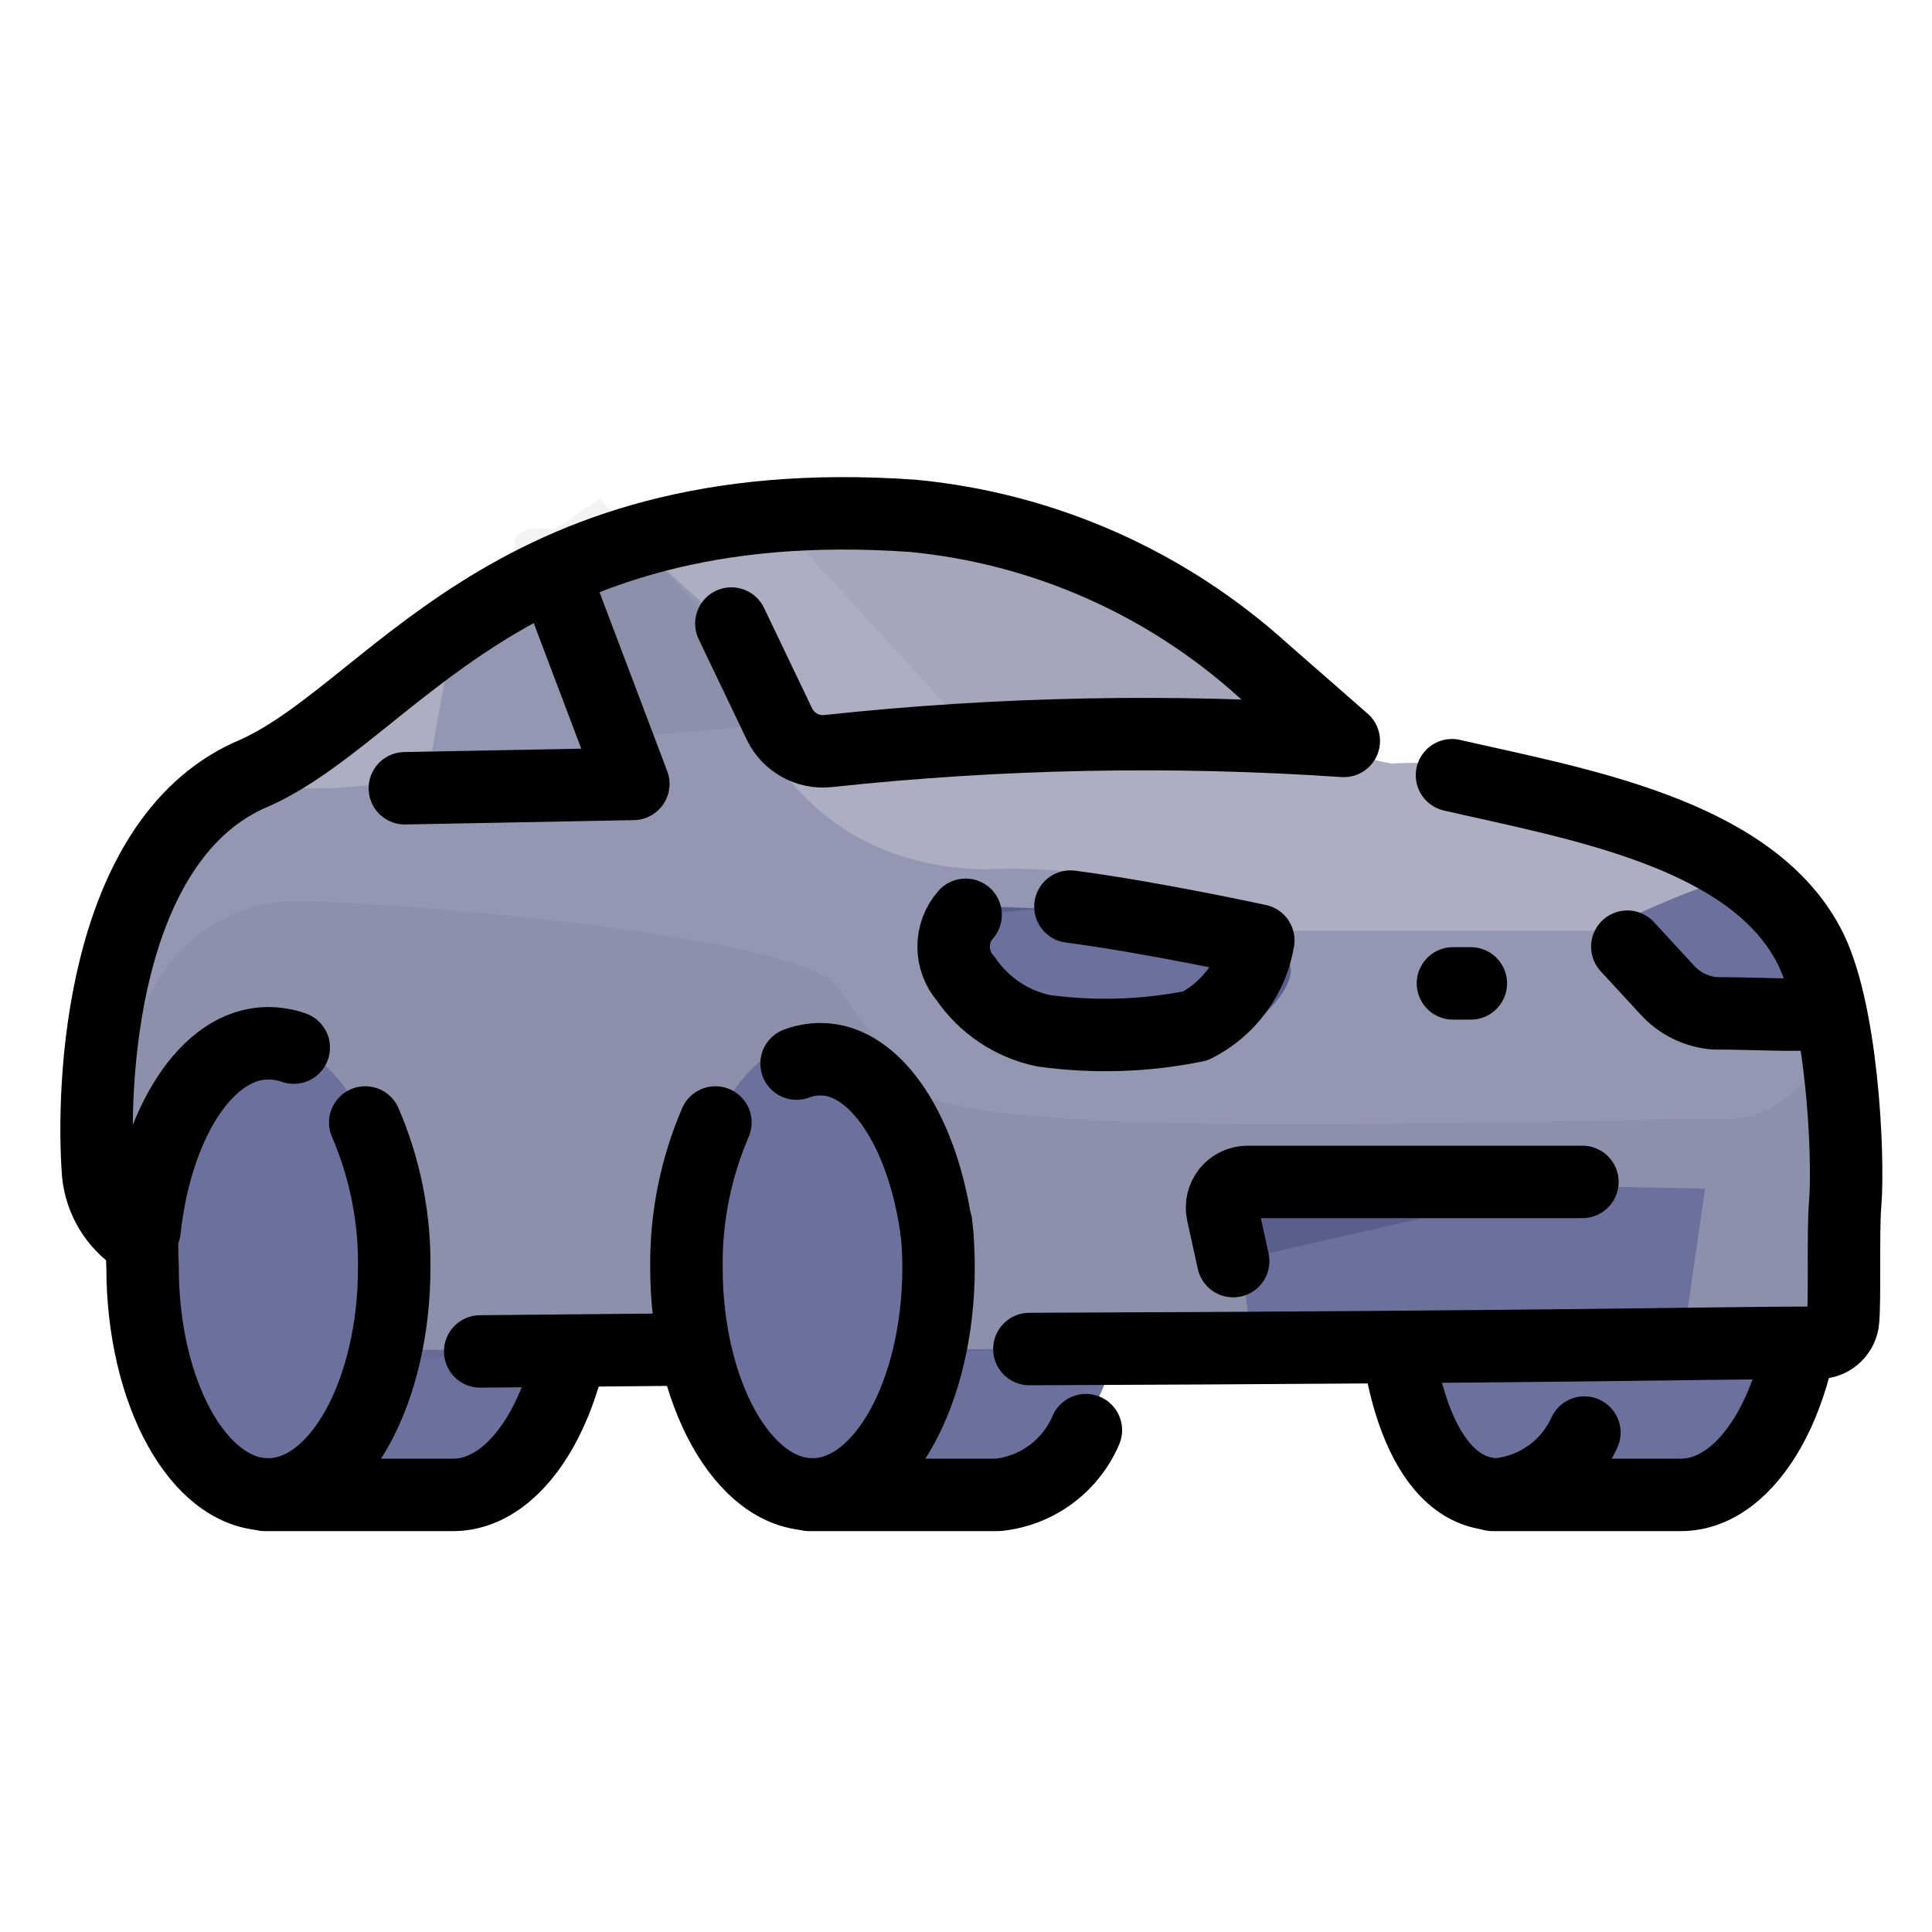 <svg width="40" height="40" viewBox="0 0 40 40" fill="none" xmlns="http://www.w3.org/2000/svg">
<path d="M30.872 26.25C30.913 27.842 31.203 29.418 31.732 30.92H34.592C36.032 30.92 37.542 28.81 37.542 26.22C37.542 23.63 35.542 20.38 34.122 20.38C34.032 20.38 31.842 21.3 31.842 21.3C31.253 22.887 30.925 24.558 30.872 26.25H30.872Z" fill="#6C709C"/>
<path d="M33.412 21.33C34.852 21.33 37.412 23.65 37.412 26.25C37.412 28.85 36.242 30.95 34.802 30.95H30.902" stroke="black" stroke-width="1.5" stroke-linecap="round" stroke-linejoin="round"/>
<path d="M28.832 26.25C28.832 28.84 29.573 30.95 31.012 30.95C32.453 30.95 33.623 28.84 33.623 26.25C33.623 23.66 32.453 21.33 31.012 21.33C29.573 21.33 28.832 23.65 28.832 26.25Z" fill="#6C709C"/>
<path d="M29.442 23.24C29.026 24.185 28.818 25.208 28.832 26.24C28.832 28.83 29.573 30.94 31.012 30.94C31.795 30.864 32.477 30.376 32.803 29.66" stroke="black" stroke-width="1.5" stroke-linecap="round" stroke-linejoin="round"/>
<path d="M33.572 25.35C33.342 23.18 32.282 21.35 31.012 21.35C30.835 21.353 30.659 21.387 30.492 21.45" stroke="black" stroke-width="1.5" stroke-linecap="round" stroke-linejoin="round"/>
<path d="M16.672 26.25C16.713 27.842 17.003 29.418 17.532 30.92H20.392C21.832 30.92 23.342 28.81 23.342 26.22C23.342 23.63 21.342 20.38 19.922 20.38C19.832 20.38 17.652 21.51 17.652 21.51C17.043 23.018 16.711 24.624 16.672 26.25V26.25Z" fill="#6C709C"/>
<path d="M22.482 29.61C22.164 30.354 21.467 30.867 20.662 30.95H16.752" stroke="black" stroke-width="1.5" stroke-linecap="round" stroke-linejoin="round"/>
<path d="M5.412 26.25C5.453 27.842 5.743 29.418 6.272 30.92H9.132C10.572 30.92 12.082 28.81 12.082 26.22C12.082 23.63 10.082 20.59 8.662 20.59C8.572 20.59 6.382 21.51 6.382 21.51C5.779 23.019 5.45 24.625 5.412 26.25H5.412Z" fill="#6C709C"/>
<path d="M7.992 21.55C9.432 21.55 11.992 23.65 11.992 26.25C11.992 28.85 10.822 30.95 9.382 30.95H5.482" stroke="black" stroke-width="1.5" stroke-linecap="round" stroke-linejoin="round"/>
<path d="M38.142 27.88C38.142 27.88 38.552 21.62 37.722 20.02C36.282 17.22 33.522 16.39 30.432 16.02C29.419 15.938 28.416 15.767 27.432 15.51C25.797 13.949 24.067 12.489 22.252 11.14C20.602 10.28 19.192 10.54 13.052 10.88C9.742 12.704 6.534 14.706 3.442 16.88C2.512 17.35 1.442 23 2.582 25.16C3.722 27.32 3.142 27.95 3.142 27.95C3.142 27.95 38.372 27.93 38.142 27.88Z" fill="#9497B2"/>
<path d="M12.818 10.93C13.678 10.93 13.79 10.43 15.5 10.5C22.22 10.76 22.223 11.18 22.223 11.18L26.762 15.3L28.762 15.81C28.762 15.81 33.763 15.48 36.042 17.73C36.703 18.37 37.803 18.1 36.483 19.1C36.483 19.1 36.032 19.75 35.483 19.4C34.962 19.219 34.405 19.174 33.862 19.27H26.672C26.003 19.27 23.942 17.83 20.372 18C15.443 17.88 14.902 12.81 14.902 12.81" fill="#ADAEC2"/>
<path opacity="0.05" d="M18.792 22.47C19.892 23.7 31.332 23.16 35.712 23.17C36.484 23.179 37.193 22.743 37.532 22.05C37.787 21.311 37.787 20.509 37.532 19.77C36.312 19.62 37.832 21.01 37.832 21.01C37.832 21.01 37.642 21.25 38.172 22.33C38.311 22.963 38.365 23.612 38.332 24.26C38.17 25.433 38.106 26.617 38.142 27.8H28.022L13.082 28.13L2.712 28.08C2.712 28.08 3.072 28.39 2.552 25.3C2.212 23.32 2.142 22.47 3.142 20.55C3.668 19.462 4.737 18.741 5.942 18.66C7.402 18.61 16.462 19.31 17.322 20.42L18.792 22.47Z" fill="black"/>
<path d="M35.302 24.61L25.832 24.42L25.622 25.24L25.912 27.92H34.822L35.302 24.61Z" fill="#6C709C"/>
<ellipse cx="16.822" cy="26.25" rx="2.61" ry="4.7" fill="#6C709C"/>
<path d="M14.812 23.24C14.405 24.187 14.2 25.209 14.212 26.24C14.212 28.83 15.382 30.94 16.822 30.94C18.262 30.94 19.432 28.83 19.432 26.24C19.431 25.939 19.415 25.639 19.382 25.34" stroke="black" stroke-width="1.5" stroke-linecap="round" stroke-linejoin="round"/>
<path d="M19.402 25.57C19.142 23.47 18.142 21.93 16.992 21.93C16.822 21.93 16.652 21.96 16.492 22.02" stroke="black" stroke-width="1.5" stroke-linecap="round" stroke-linejoin="round"/>
<ellipse cx="5.552" cy="26.25" rx="2.61" ry="4.7" fill="#6C709C"/>
<path d="M7.562 23.24C7.97 24.187 8.175 25.209 8.162 26.24C8.162 28.83 6.992 30.94 5.552 30.94C4.112 30.94 2.952 28.83 2.952 26.24C2.937 25.94 2.937 25.64 2.952 25.34" stroke="black" stroke-width="1.5" stroke-linecap="round" stroke-linejoin="round"/>
<path d="M2.992 25.47C3.232 23.26 4.282 21.6 5.552 21.6C5.733 21.6 5.912 21.63 6.082 21.69" stroke="black" stroke-width="1.5" stroke-linecap="round" stroke-linejoin="round"/>
<path opacity="0.05" d="M13.502 15.22L16.613 14.94L12.422 10.32L11.512 10.94C10.852 10.94 10.512 10.94 10.703 11.6H11.373L13.502 15.22Z" fill="black"/>
<path opacity="0.05" d="M19.753 14.78H26.312L20.962 10.43L15.562 10.21L19.753 14.78Z" fill="black"/>
<path d="M25.652 21.27C24.306 21.514 22.922 21.452 21.602 21.09C20.839 20.848 20.179 20.355 19.732 19.69L19.462 18.75C19.462 18.75 24.102 18.75 25.862 19.46C26.116 19.554 26.358 19.678 26.582 19.83C27.072 20.11 26.192 21.2 25.652 21.27Z" fill="#5A5E8C"/>
<path d="M19.992 18.94C19.661 19.317 19.661 19.883 19.992 20.26C20.369 20.815 20.946 21.202 21.602 21.34C22.651 21.485 23.715 21.451 24.752 21.24C25.442 20.889 25.924 20.233 26.052 19.47C26.052 19.47 23.842 18.99 22.162 18.77" fill="#6C709C"/>
<path d="M19.992 18.94C19.661 19.317 19.661 19.883 19.992 20.26C20.369 20.815 20.946 21.202 21.602 21.34C22.651 21.485 23.715 21.451 24.752 21.24C25.442 20.889 25.924 20.233 26.052 19.47C26.052 19.47 23.842 18.99 22.162 18.77" stroke="black" stroke-width="1.5" stroke-linecap="round" stroke-linejoin="round"/>
<path d="M36.422 19.26C36.422 19.26 36.192 18.02 35.182 18.39C34.6 18.607 34.029 18.854 33.472 19.13C33.472 19.13 33.352 21.03 34.742 20.95C35.557 20.876 36.362 20.715 37.142 20.47L36.422 19.26Z" fill="#6C709C"/>
<path d="M33.692 19.6L34.512 20.49C34.769 20.777 35.128 20.953 35.512 20.98C36.292 20.98 37.402 21.04 37.422 20.98" stroke="black" stroke-width="1.5" stroke-linecap="round" stroke-linejoin="round"/>
<path d="M9.5 12.5L8.842 16.11C8.842 16.11 6.27 16.5 5.81 16.23C5.35 15.96 7.16 14.75 7.22 14.37C7.46 13.5 9.5 12.5 9.5 12.5Z" fill="#ADAEC2"/>
<path d="M11.682 12.45L13.112 16.23L8.382 16.32" stroke="black" stroke-width="1.5" stroke-linecap="round" stroke-linejoin="round"/>
<path d="M9.942 27.98L14.232 27.94" stroke="black" stroke-width="1.5" stroke-linecap="round" stroke-linejoin="round"/>
<path d="M15.142 12.91L16.142 15C16.328 15.374 16.727 15.594 17.142 15.55C20.689 15.168 24.263 15.098 27.822 15.34L26.142 13.87C24.134 12.057 21.596 10.938 18.902 10.68C10.382 10.08 8.082 14.85 5.142 16.06C2.082 17.47 1.892 22.47 2.032 24.3C2.087 24.846 2.384 25.338 2.842 25.64" stroke="black" stroke-width="1.5" stroke-linecap="round" stroke-linejoin="round"/>
<path d="M30.062 16.05C32.633 16.64 36.193 17.24 37.432 19.54C38.142 20.84 38.282 23.94 38.203 24.92C38.153 25.44 38.203 27.05 38.153 27.38C38.109 27.622 37.899 27.799 37.653 27.8C35.542 27.8 32.443 27.89 21.312 27.93" stroke="black" stroke-width="1.5" stroke-linecap="round" stroke-linejoin="round"/>
<path d="M30.452 20.36H30.082H30.452Z" fill="#6C709C"/>
<path d="M30.452 20.36H30.082" stroke="black" stroke-width="1.5" stroke-linecap="round" stroke-linejoin="round"/>
<path d="M32.762 24.47H25.832C25.672 24.47 25.52 24.541 25.419 24.666C25.319 24.79 25.279 24.953 25.312 25.11L25.532 26.11" fill="#5A5E8C"/>
<path d="M32.762 24.47H25.832C25.672 24.47 25.52 24.541 25.419 24.666C25.319 24.79 25.279 24.953 25.312 25.11L25.532 26.11" stroke="black" stroke-width="1.5" stroke-linecap="round" stroke-linejoin="round"/>
<ellipse cx="16.762" cy="26.27" rx="0.92" ry="1.98" fill="#6C709C"/>
<ellipse cx="5.472" cy="26.24" rx="0.92" ry="1.98" fill="#6C709C"/>
</svg>
